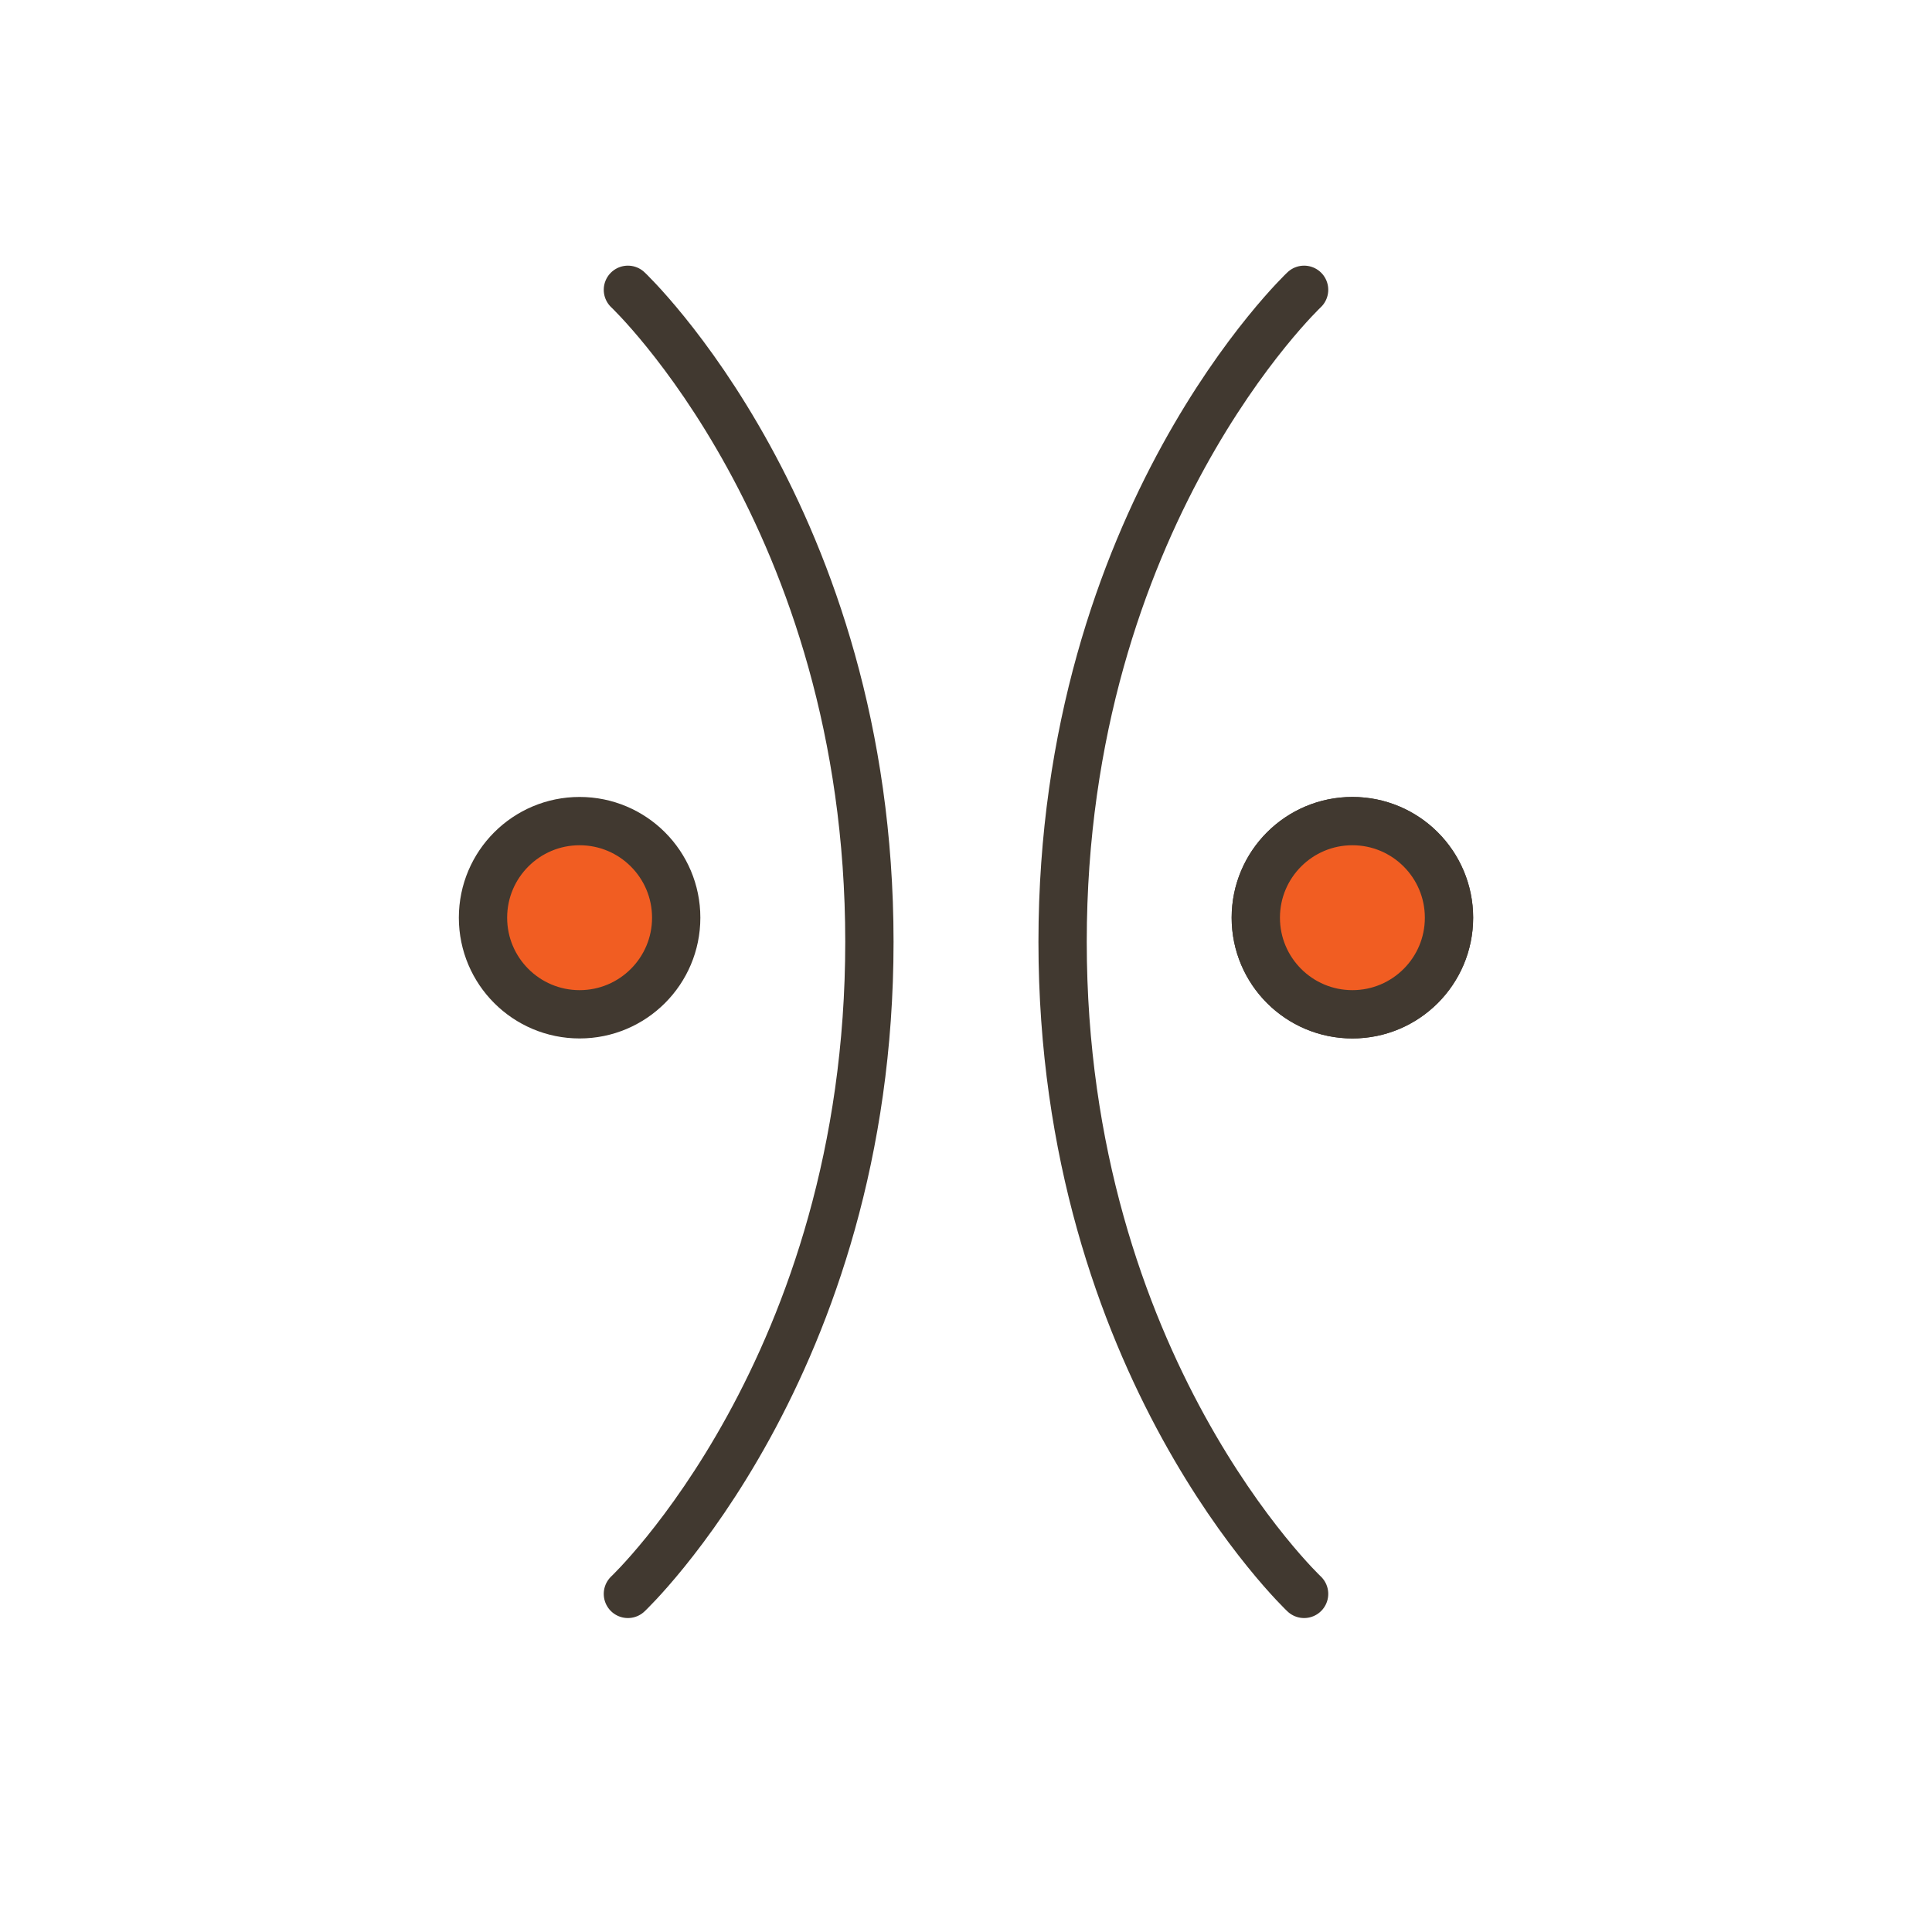 <svg width="40" height="40" viewBox="0 0 40 40" fill="none" xmlns="http://www.w3.org/2000/svg">
<circle cx="12" cy="19" r="2" fill="#F15D22" stroke="#413930"/>
<circle cx="28" cy="19" r="2" fill="#F15D22" stroke="#413930"/>
<circle cx="28" cy="19" r="2" fill="#F15D22" stroke="#413930"/>
<path d="M13 6C13 6 18 10.714 18 19.5C18 28.286 13 33 13 33" stroke="#413930" stroke-linecap="round"/>
<path d="M27 6C27 6 22 10.714 22 19.5C22 28.286 27 33 27 33" stroke="#413930" stroke-linecap="round"/>
</svg>
